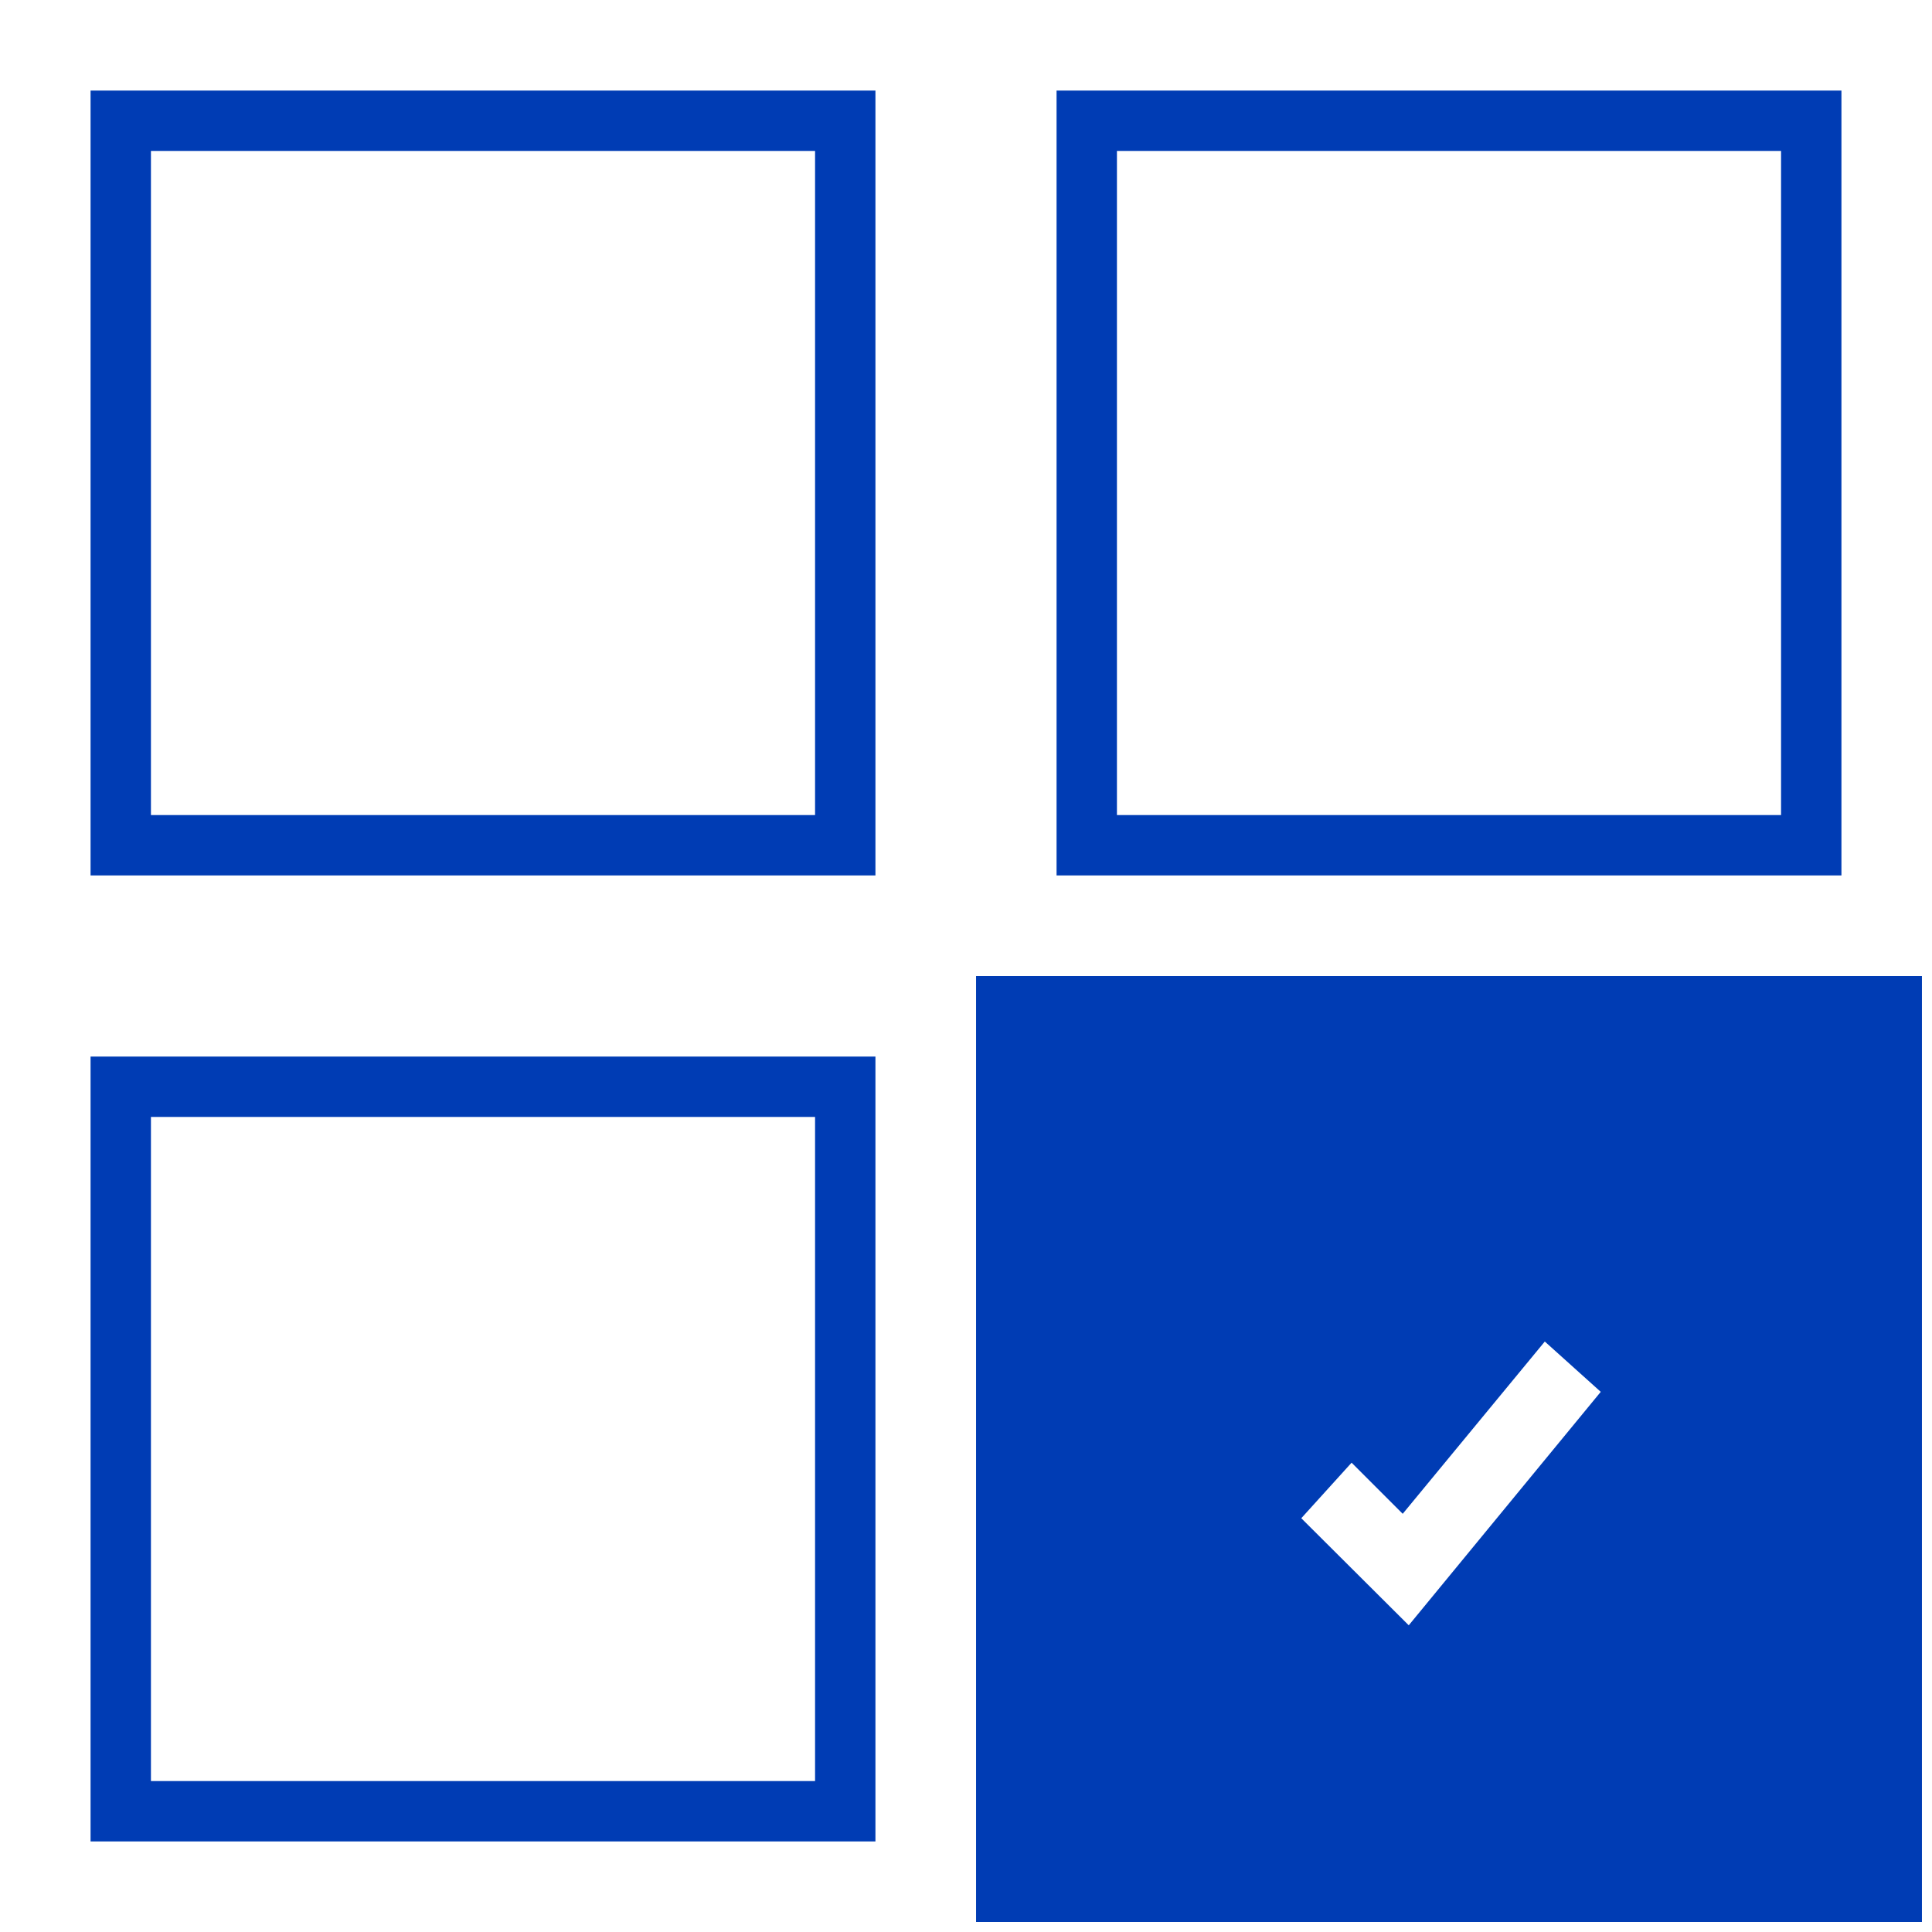 <svg id="massnahmen-pikto" xmlns="http://www.w3.org/2000/svg" width="48" height="48" viewBox="0 0 48 48">
  <title>massnahmen-pikto-form</title>
  <g>
    <path d="M2.25,21.75h19.5V2.25H2.25Zm1.5-18h16.5v16.5H3.75Z" fill="#003cb4"/>
    <path d="M2.25,45.75h19.5V26.25H2.25Zm1.5-18h16.5v16.5H3.75Z" fill="#003cb4"/>
    <path d="M45.75,2.25H26.25v19.5h19.5Zm-1.5,18H27.75V3.75h16.5Z" fill="#003cb4"/>
    <path d="M24.25,24.25v23.5h23.5V24.25ZM35,40.38l-2.67-2.66,1.25-1.38,1.27,1.27,3.53-4.28,1.39,1.25Z" fill="#003cb4"/>
  </g>
</svg>
